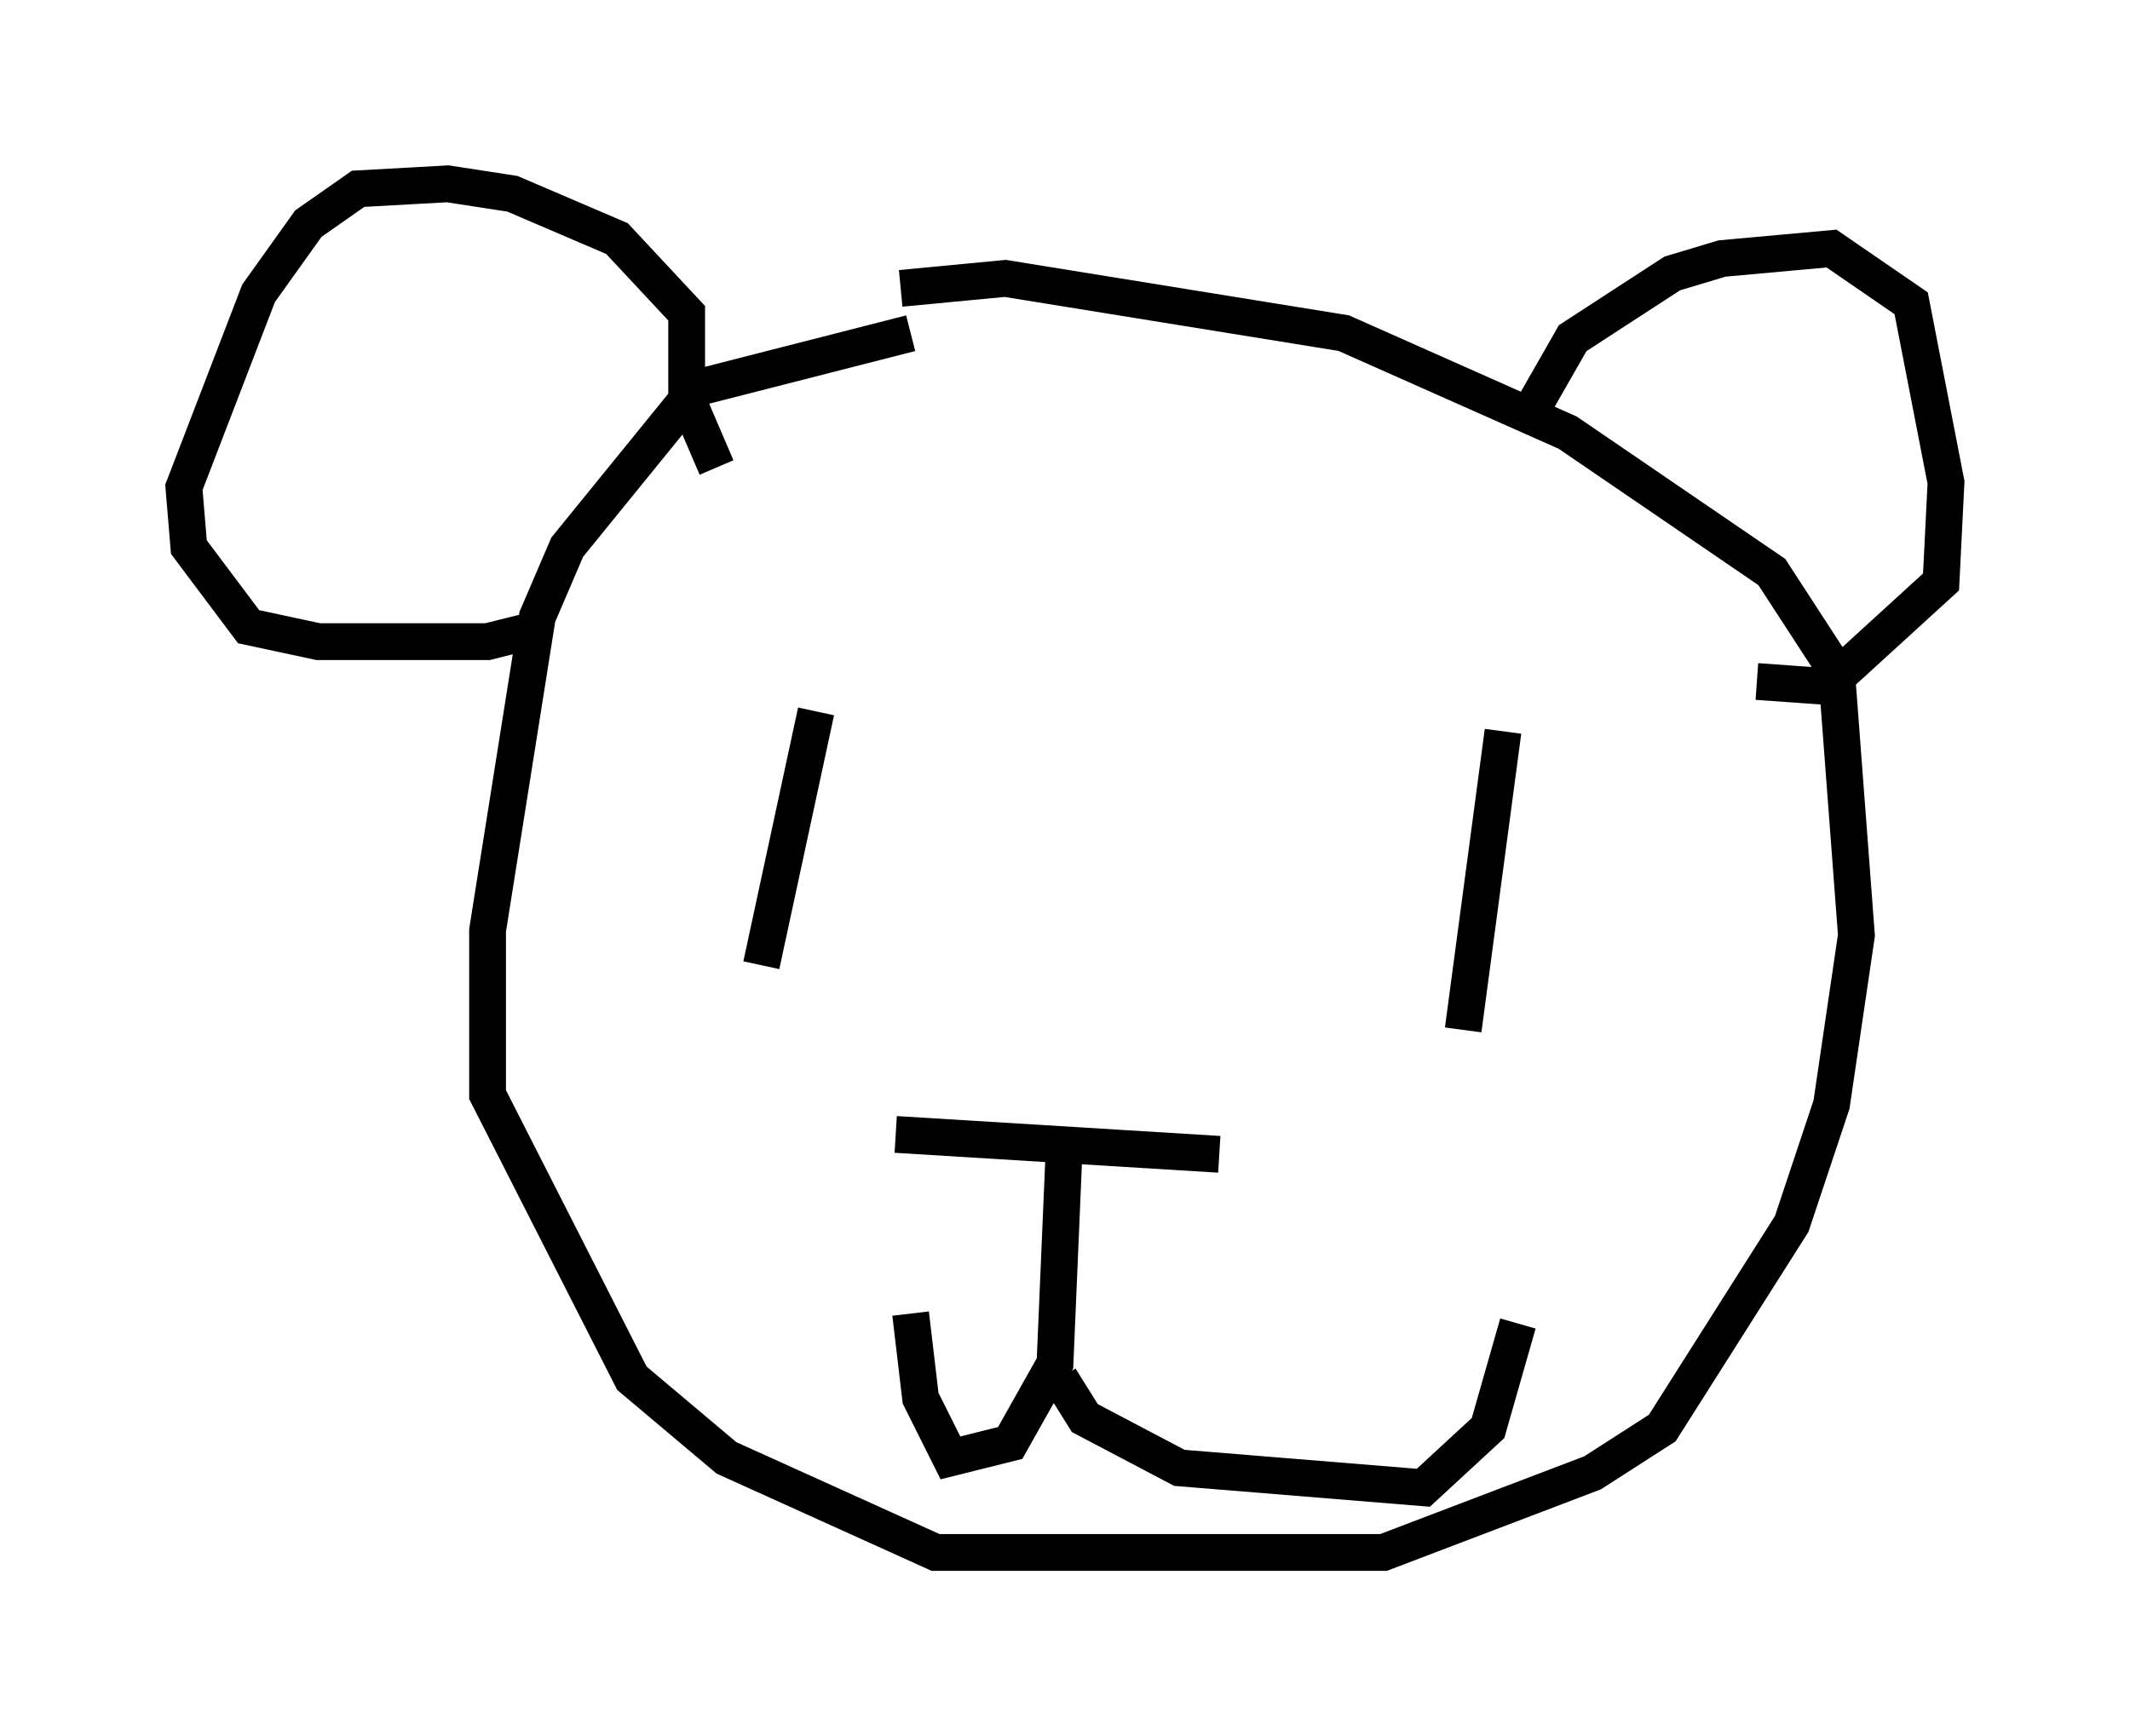 <?xml version="1.0" encoding="utf-8" ?>
<svg baseProfile="full" height="47.212" version="1.1" width="57.902" xmlns="http://www.w3.org/2000/svg" xmlns:ev="http://www.w3.org/2001/xml-events" xmlns:xlink="http://www.w3.org/1999/xlink"><defs /><rect fill="white" height="47.212" width="57.902" x="0" y="0" /><path d="M25.568, 9.195 m-0.812, -0.135 l-5.819, 1.488 -3.518, 4.33 l-0.812, 1.894 -1.353, 8.525 l0.0, 4.465 3.924, 7.713 l2.571, 2.165 5.683, 2.571 l12.178, 0.0 5.683, -2.165 l1.894, -1.218 3.518, -5.548 l1.083, -3.248 0.677, -4.601 l-0.541, -7.172 -1.759, -2.706 l-5.548, -3.789 -6.089, -2.706 l-9.202, -1.488 -2.842, 0.271 m-0.135, 23.004 l8.796, 0.541 m7.713, -11.502 l-1.083, 8.119 m-17.591, -8.66 l-1.488, 6.901 m8.254, 4.465 l-0.271, 6.36 -1.218, 2.165 l-1.624, 0.406 -0.812, -1.624 l-0.271, -2.3 m4.059, 1.759 l0.677, 1.083 2.571, 1.353 l6.631, 0.541 1.759, -1.624 l0.812, -2.842 m0.406, -24.898 l1.083, -1.894 2.706, -1.759 l1.353, -0.406 2.977, -0.271 l2.165, 1.488 0.947, 4.871 l-0.135, 2.706 -3.112, 2.842 l-1.894, -0.135 m-28.281, -5.819 l-0.812, -1.894 0.0, -2.3 l-1.894, -2.03 -2.842, -1.218 l-1.759, -0.271 -2.436, 0.135 l-1.353, 0.947 -1.353, 1.894 l-2.03, 5.277 0.135, 1.624 l1.624, 2.165 1.894, 0.406 l4.601, 0.0 1.624, -0.406 " fill="none" stroke="black" stroke-width="1" /></svg>